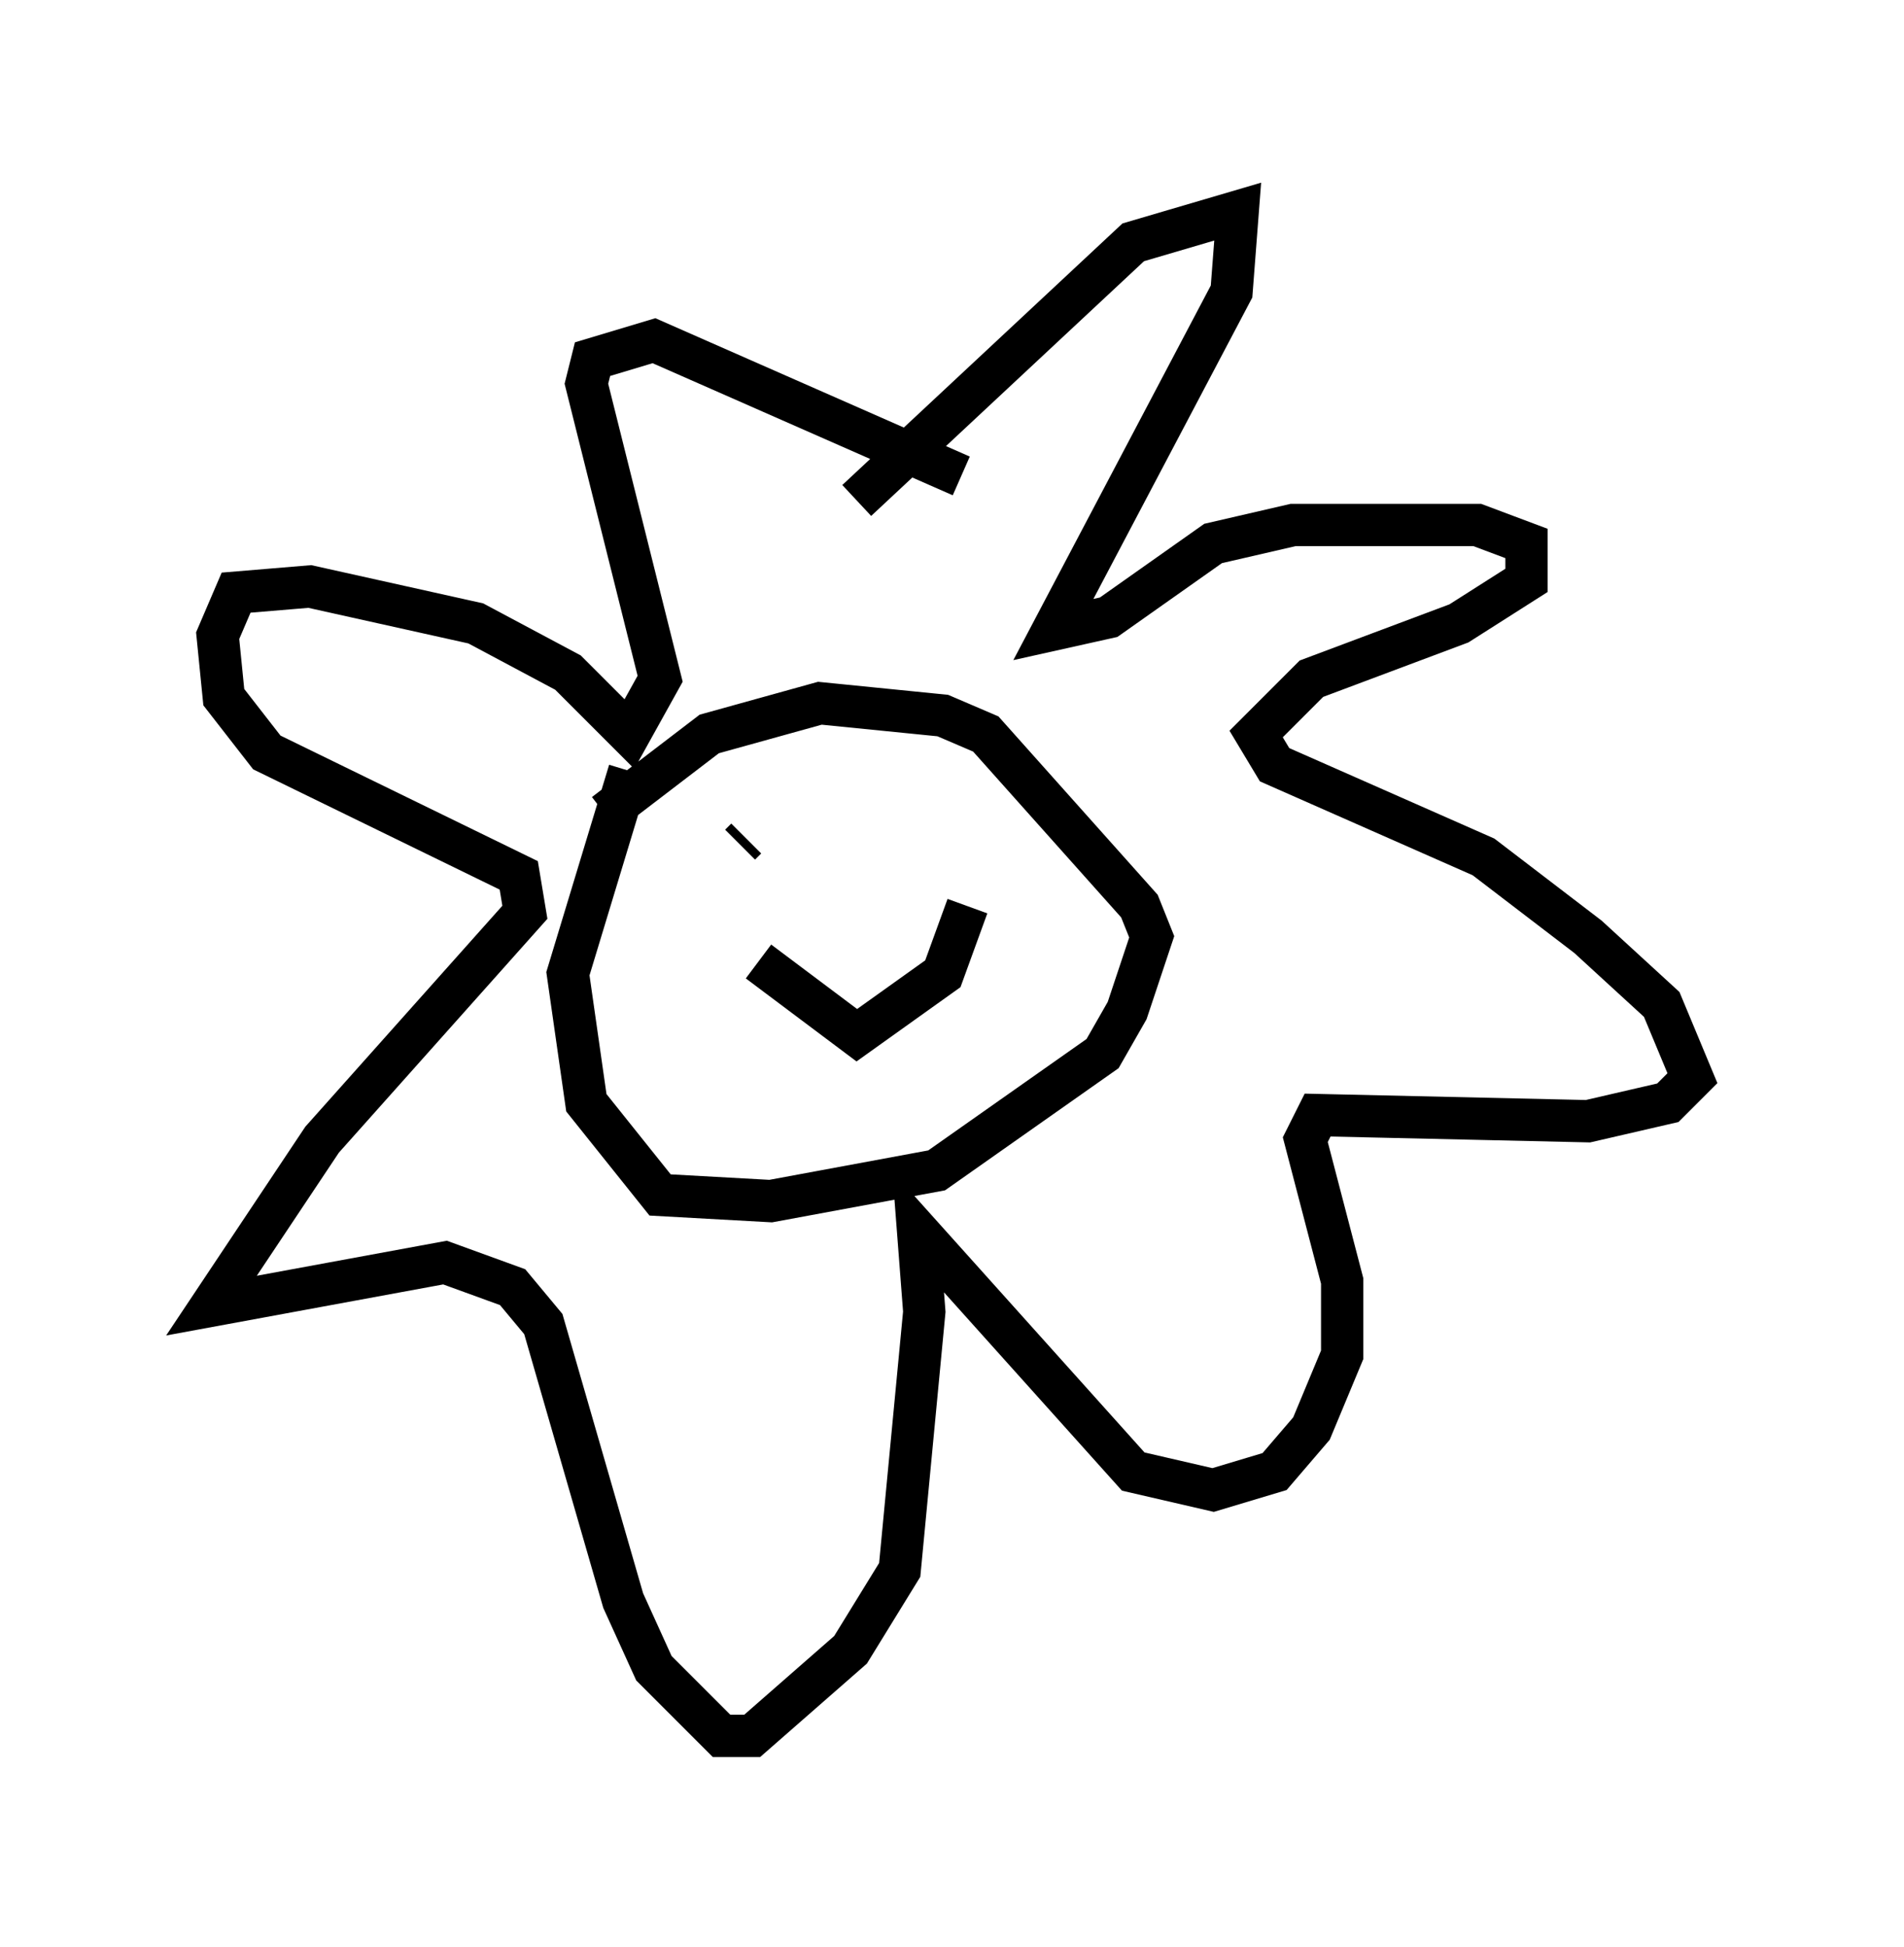 <?xml version="1.0" encoding="utf-8" ?>
<svg baseProfile="full" height="46.022" version="1.1" width="45.006" xmlns="http://www.w3.org/2000/svg" xmlns:ev="http://www.w3.org/2001/xml-events" xmlns:xlink="http://www.w3.org/1999/xlink"><defs /><rect fill="white" height="46.022" width="45.006" x="0" y="0" /><path d="M13.86, 20.687 m0.436, -1.453 l2.469, -1.888 2.615, -0.726 l2.905, 0.291 1.017, 0.436 l3.631, 4.067 0.291, 0.726 l-0.581, 1.743 -0.581, 1.017 l-3.922, 2.76 -3.922, 0.726 l-2.615, -0.145 -1.743, -2.179 l-0.436, -3.05 1.453, -4.793 m5.374, -6.391 l6.536, -6.101 2.469, -0.726 l-0.145, 1.888 -4.212, 7.989 l1.307, -0.291 2.469, -1.743 l1.888, -0.436 4.358, 0.0 l1.162, 0.436 0.0, 0.872 l-1.598, 1.017 -3.486, 1.307 l-1.307, 1.307 0.436, 0.726 l4.939, 2.179 2.469, 1.888 l1.743, 1.598 0.726, 1.743 l-0.581, 0.581 -1.888, 0.436 l-6.391, -0.145 -0.291, 0.581 l0.872, 3.341 0.0, 1.743 l-0.726, 1.743 -0.872, 1.017 l-1.453, 0.436 -1.888, -0.436 l-5.084, -5.665 0.145, 1.888 l-0.581, 6.101 -1.162, 1.888 l-2.324, 2.034 -0.726, 0.0 l-1.598, -1.598 -0.726, -1.598 l-1.888, -6.536 -0.726, -0.872 l-1.598, -0.581 -5.52, 1.017 l2.615, -3.922 4.793, -5.374 l-0.145, -0.872 -5.955, -2.905 l-1.017, -1.307 -0.145, -1.453 l0.436, -1.017 1.743, -0.145 l3.922, 0.872 2.179, 1.162 l1.453, 1.453 0.726, -1.307 l-1.743, -6.972 0.145, -0.581 l1.453, -0.436 7.263, 3.196 m-4.793, 11.475 l2.324, 1.743 2.034, -1.453 l0.581, -1.598 m-1.888, -1.453 l0.0, 0.0 m-3.486, 0.0 l0.145, -0.145 " fill="none" stroke="black" stroke-width="1" /></svg>